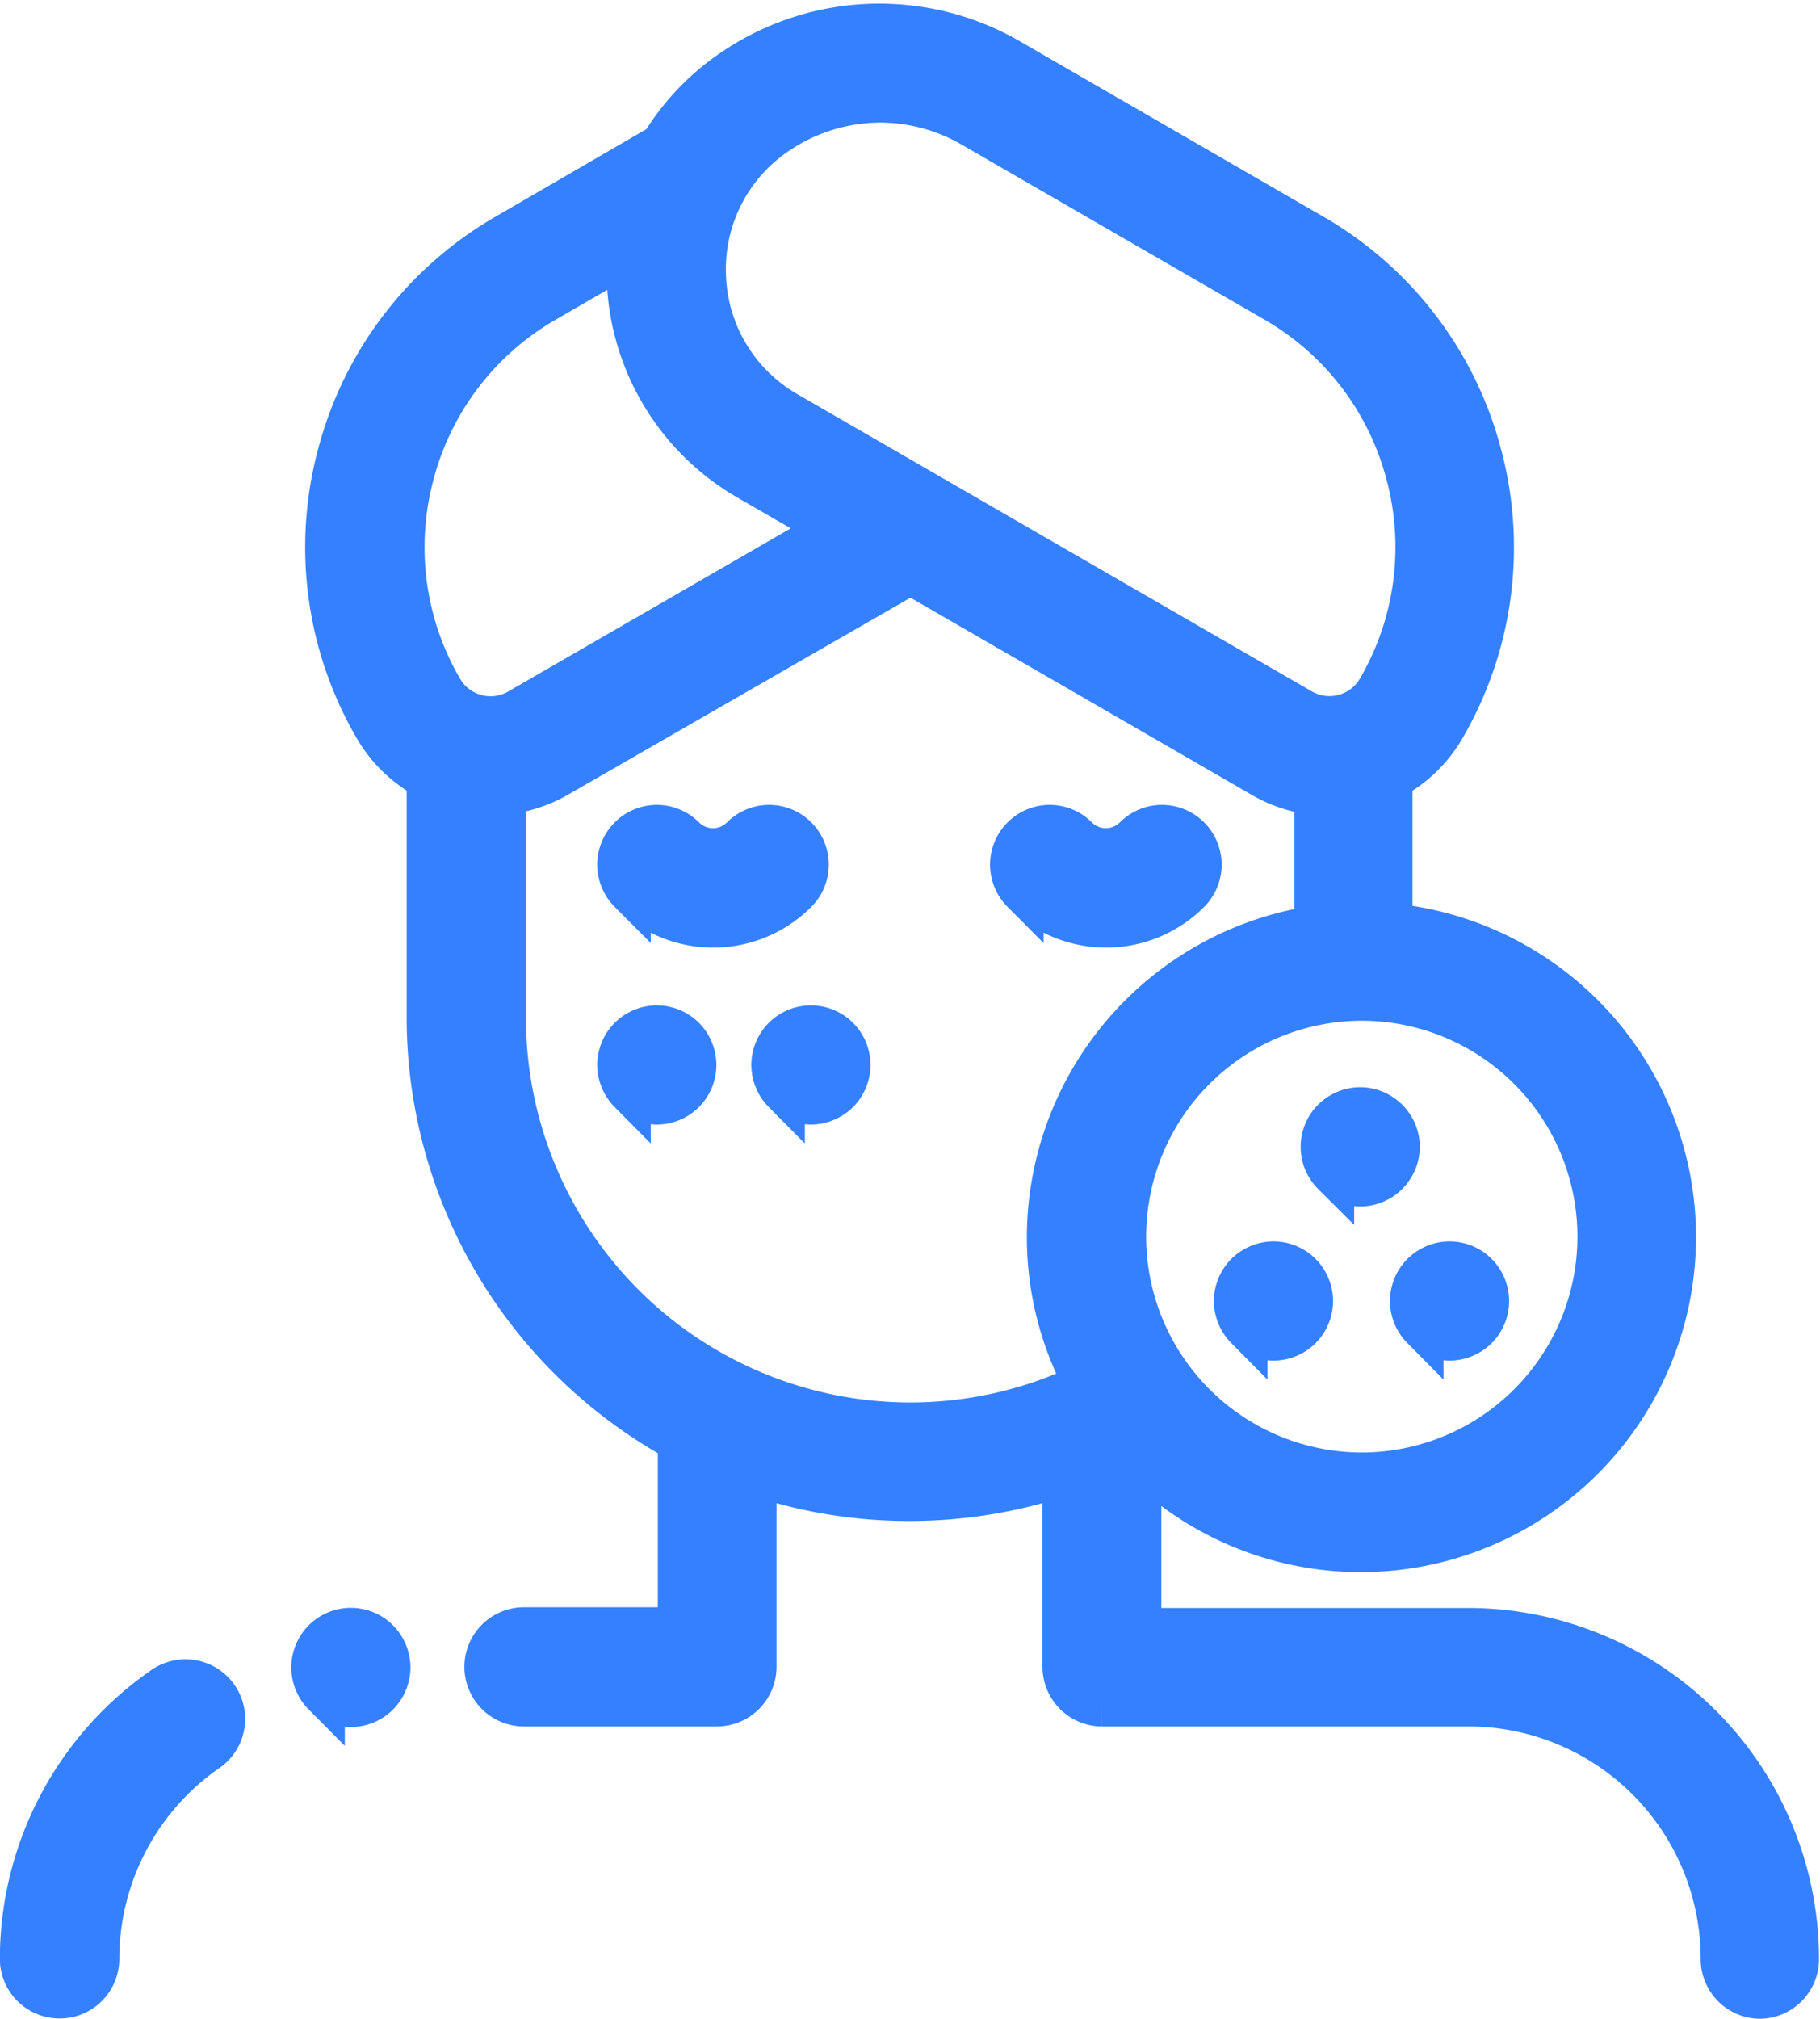 <svg xmlns="http://www.w3.org/2000/svg" width="12.921" height="14.325" viewBox="0 0 12.921 14.325">
  <path id="icon-acne" d="M9906.075-9.274a1.8,1.8,0,0,0-1.8-1.8h-2.6a.274.274,0,0,1-.273-.273v-1.364a3.43,3.43,0,0,1-1.094.179,3.405,3.405,0,0,1-1.094-.179v1.364a.274.274,0,0,1-.273.273h-1.37a.273.273,0,0,1-.273-.273.273.273,0,0,1,.273-.273h1.1v-1.331a3.427,3.427,0,0,1-1.783-3v-1.7a.946.946,0,0,1-.376-.363,2.542,2.542,0,0,1-.256-1.942,2.542,2.542,0,0,1,1.192-1.554l1.1-.638a1.719,1.719,0,0,1,.528-.545,1.845,1.845,0,0,1,1.946-.056l2.147,1.24a2.542,2.542,0,0,1,1.192,1.554,2.542,2.542,0,0,1-.256,1.942.946.946,0,0,1-.376.363v1.035a2.231,2.231,0,0,1,2.013,2.218,2.231,2.231,0,0,1-2.229,2.228,2.222,2.222,0,0,1-1.567-.646v1.2h2.327a2.344,2.344,0,0,1,2.342,2.342.273.273,0,0,1-.272.273A.273.273,0,0,1,9906.075-9.274Zm-4.237-5.126a1.684,1.684,0,0,0,1.682,1.682A1.683,1.683,0,0,0,9905.2-14.4a1.683,1.683,0,0,0-1.682-1.682A1.684,1.684,0,0,0,9901.838-14.4Zm-4.027-3.267a.943.943,0,0,1-.376.122v1.595a2.88,2.88,0,0,0,2.877,2.877,2.878,2.878,0,0,0,1.241-.281,2.207,2.207,0,0,1-.262-1.045,2.232,2.232,0,0,1,1.9-2.2v-.942a.943.943,0,0,1-.376-.122l-2.5-1.444Zm1.57-4.57a1.159,1.159,0,0,0-.526,1.011,1.161,1.161,0,0,0,.584.979l3.647,2.106a.4.4,0,0,0,.552-.148,2,2,0,0,0,.2-1.527,2,2,0,0,0-.937-1.222l-2.147-1.24a1.307,1.307,0,0,0-.654-.177A1.307,1.307,0,0,0,9899.381-22.237Zm-1.659,1.2a2,2,0,0,0-.937,1.222,2,2,0,0,0,.2,1.527.4.4,0,0,0,.552.148l2.228-1.286-.6-.346a1.706,1.706,0,0,1-.857-1.437,1.585,1.585,0,0,1,0-.167ZM9894-9.274a2.346,2.346,0,0,1,1.012-1.928.274.274,0,0,1,.381.069.273.273,0,0,1-.069.38,1.8,1.8,0,0,0-.776,1.478.273.273,0,0,1-.273.273A.274.274,0,0,1,9894-9.274Zm2.149-1.876a.275.275,0,0,1-.08-.193.276.276,0,0,1,.08-.193.275.275,0,0,1,.193-.08.275.275,0,0,1,.193.08.276.276,0,0,1,.08.193.276.276,0,0,1-.08.193.274.274,0,0,1-.193.08A.274.274,0,0,1,9896.15-11.15Zm7.8-2.6a.276.276,0,0,1-.08-.193.276.276,0,0,1,.08-.193.275.275,0,0,1,.193-.08.275.275,0,0,1,.193.08.276.276,0,0,1,.08.193.276.276,0,0,1-.08.193.275.275,0,0,1-.193.08A.275.275,0,0,1,9903.951-13.749Zm-1.25,0a.276.276,0,0,1-.08-.193.276.276,0,0,1,.08-.193.277.277,0,0,1,.193-.08.275.275,0,0,1,.193.08.276.276,0,0,1,.08.193.276.276,0,0,1-.08.193.275.275,0,0,1-.193.08A.277.277,0,0,1,9902.7-13.749Zm.616-1.094a.272.272,0,0,1-.08-.193.272.272,0,0,1,.08-.193.275.275,0,0,1,.193-.08.274.274,0,0,1,.192.08.273.273,0,0,1,.081.193.277.277,0,0,1-.081.193.274.274,0,0,1-.192.08A.275.275,0,0,1,9903.317-14.843Zm-3.9-.581a.276.276,0,0,1-.08-.193.276.276,0,0,1,.08-.193.275.275,0,0,1,.193-.08.276.276,0,0,1,.193.08.276.276,0,0,1,.08.193.276.276,0,0,1-.08.193.278.278,0,0,1-.193.08A.275.275,0,0,1,9899.419-15.424Zm-1.094,0a.276.276,0,0,1-.08-.193.276.276,0,0,1,.08-.193.275.275,0,0,1,.193-.08.275.275,0,0,1,.193.08.276.276,0,0,1,.08.193.276.276,0,0,1-.08.193.275.275,0,0,1-.193.08A.275.275,0,0,1,9898.325-15.424Zm2.789-1.421a.274.274,0,0,1,0-.387.273.273,0,0,1,.387,0,.29.29,0,0,0,.41,0,.273.273,0,0,1,.387,0,.274.274,0,0,1,0,.387.833.833,0,0,1-.592.245A.835.835,0,0,1,9901.114-16.845Zm-2.789,0a.274.274,0,0,1,0-.387.273.273,0,0,1,.387,0,.29.29,0,0,0,.41,0,.273.273,0,0,1,.387,0,.274.274,0,0,1,0,.387.835.835,0,0,1-.592.245A.833.833,0,0,1,9898.325-16.845Z" transform="translate(-9893.851 23.175)" fill="#3580ff" stroke="#3580ff" stroke-width="0.3"/>
</svg>
